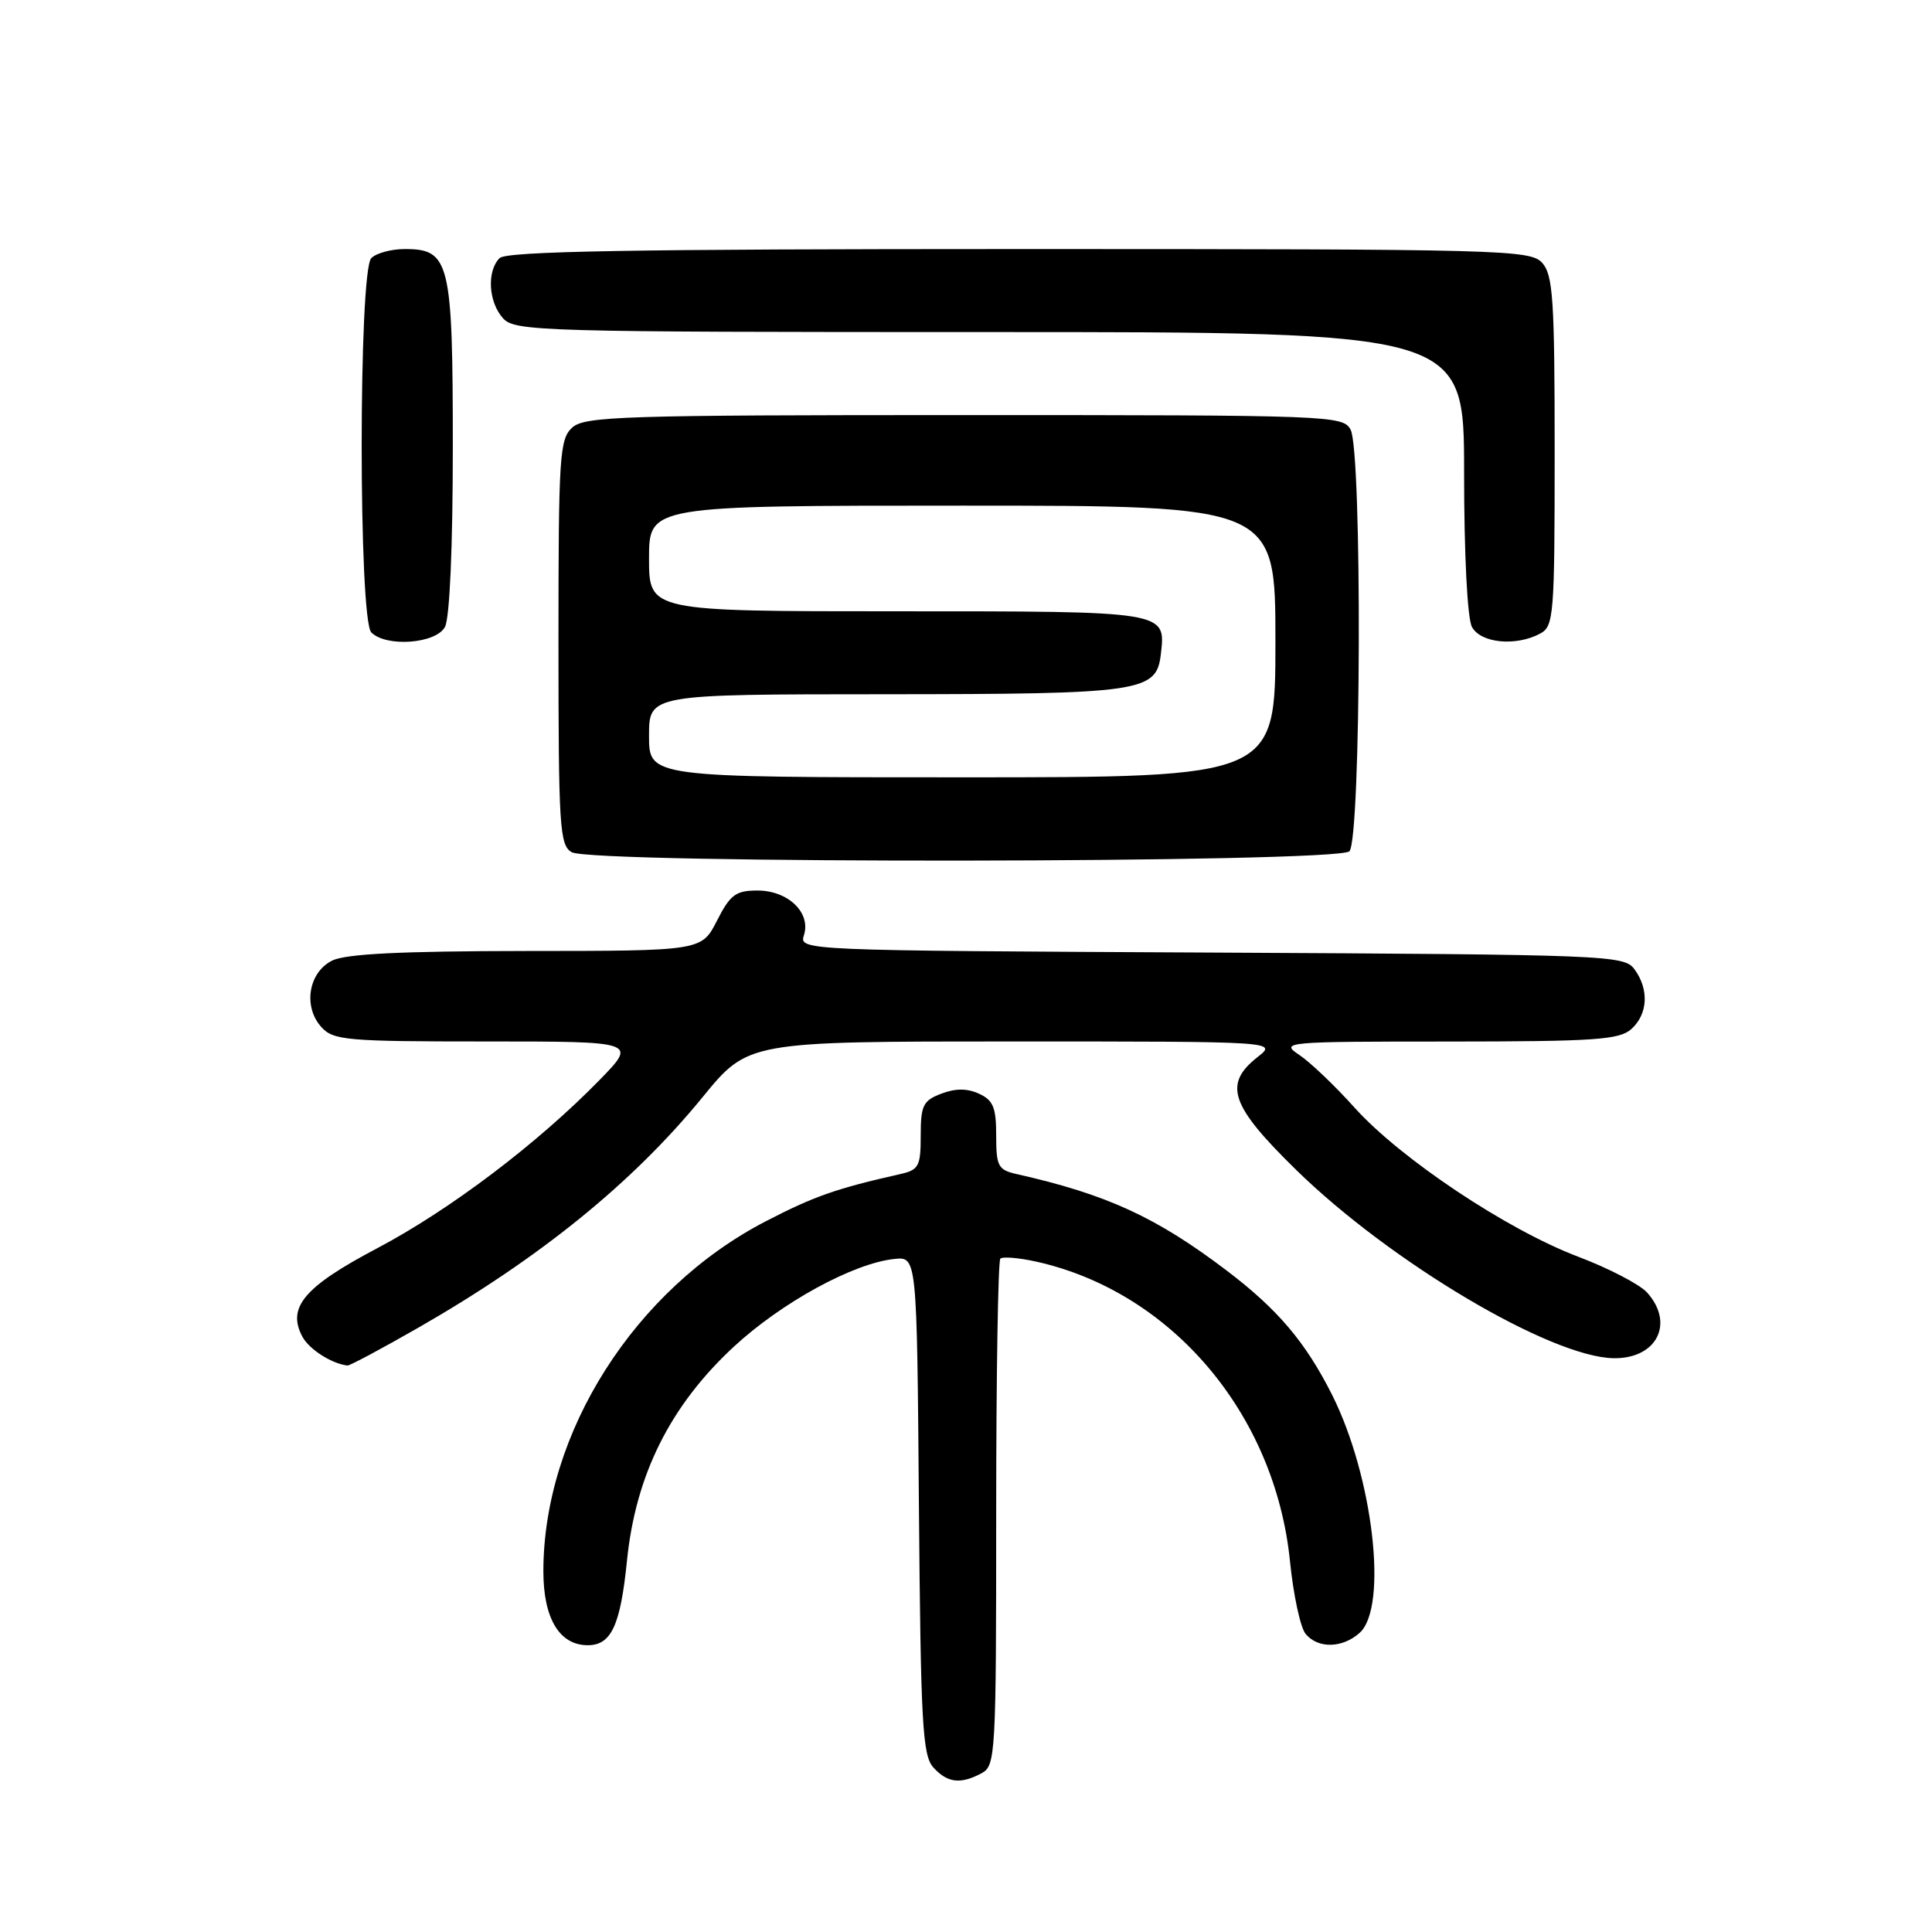 <?xml version="1.0" encoding="UTF-8" standalone="no"?>
<!DOCTYPE svg PUBLIC "-//W3C//DTD SVG 1.1//EN" "http://www.w3.org/Graphics/SVG/1.1/DTD/svg11.dtd" >
<svg xmlns="http://www.w3.org/2000/svg" xmlns:xlink="http://www.w3.org/1999/xlink" version="1.1" viewBox="0 0 256 256">
 <g >
 <path fill="currentColor"
d=" M 130.07 234.96 C 131.92 233.97 132.00 232.53 132.00 200.63 C 132.00 182.32 132.25 167.09 132.55 166.78 C 132.85 166.48 134.99 166.66 137.30 167.17 C 155.25 171.16 168.96 187.35 170.93 206.88 C 171.38 211.34 172.31 215.67 173.00 216.50 C 174.64 218.48 177.89 218.41 180.17 216.35 C 183.95 212.93 181.94 195.64 176.51 184.83 C 172.99 177.83 169.30 173.48 162.51 168.33 C 153.20 161.27 146.64 158.26 134.75 155.58 C 132.25 155.02 132.00 154.55 132.00 150.46 C 132.00 146.74 131.60 145.78 129.72 144.92 C 128.15 144.20 126.60 144.20 124.72 144.92 C 122.32 145.83 122.00 146.47 122.00 150.46 C 122.00 154.55 121.75 155.02 119.25 155.58 C 110.82 157.48 107.85 158.52 101.50 161.81 C 84.11 170.80 72.00 189.85 72.00 208.21 C 72.00 214.45 74.13 218.00 77.88 218.00 C 81.00 218.00 82.21 215.39 83.08 206.78 C 84.23 195.42 88.81 186.25 97.23 178.45 C 103.56 172.59 113.06 167.39 118.50 166.82 C 121.50 166.50 121.50 166.50 121.76 199.44 C 122.00 228.33 122.23 232.60 123.67 234.19 C 125.53 236.25 127.27 236.46 130.07 234.96 Z  M 55.44 175.92 C 71.54 166.69 83.84 156.72 93.12 145.35 C 99.13 138.00 99.13 138.00 134.20 138.00 C 169.27 138.00 169.27 138.00 166.63 140.07 C 162.06 143.67 163.03 146.49 171.75 155.02 C 184.27 167.26 205.49 179.84 213.82 179.97 C 219.53 180.05 221.92 175.36 218.25 171.27 C 217.29 170.20 213.17 168.05 209.09 166.51 C 199.66 162.93 185.55 153.52 179.47 146.75 C 176.88 143.86 173.58 140.72 172.13 139.76 C 169.59 138.07 170.26 138.01 191.92 138.01 C 211.38 138.00 214.58 137.78 216.17 136.35 C 218.36 134.36 218.53 131.11 216.58 128.44 C 215.21 126.57 213.29 126.49 160.52 126.22 C 105.98 125.95 105.88 125.95 106.53 123.90 C 107.47 120.93 104.42 118.00 100.37 118.00 C 97.49 118.00 96.76 118.54 95.00 122.00 C 92.96 126.00 92.96 126.00 69.73 126.01 C 53.08 126.03 45.79 126.39 44.00 127.29 C 40.87 128.86 40.14 133.39 42.58 136.09 C 44.17 137.85 45.89 138.00 64.37 138.00 C 84.42 138.00 84.42 138.00 79.46 143.09 C 71.25 151.51 59.59 160.33 49.96 165.41 C 40.31 170.50 37.99 173.24 40.07 177.12 C 40.96 178.79 43.93 180.69 46.04 180.94 C 46.34 180.97 50.57 178.71 55.44 175.92 Z  M 178.80 112.80 C 180.36 111.24 180.51 59.82 178.96 56.93 C 177.96 55.06 176.34 55.00 127.79 55.00 C 82.54 55.00 77.48 55.16 75.83 56.65 C 74.14 58.18 74.00 60.42 74.00 85.11 C 74.00 109.57 74.15 111.99 75.75 112.92 C 78.43 114.48 177.23 114.37 178.80 112.80 Z  M 58.96 83.07 C 59.59 81.90 60.00 72.43 60.00 59.29 C 60.00 34.67 59.60 33.00 53.64 33.00 C 51.86 33.00 49.86 33.54 49.20 34.20 C 47.50 35.90 47.50 82.10 49.20 83.80 C 51.19 85.79 57.77 85.30 58.96 83.07 Z  M 204.07 83.96 C 205.89 82.99 206.00 81.64 206.00 59.79 C 206.00 39.67 205.78 36.42 204.35 34.83 C 202.77 33.09 199.31 33.00 135.05 33.00 C 83.77 33.00 67.11 33.29 66.20 34.20 C 64.48 35.92 64.72 40.03 66.65 42.17 C 68.22 43.91 71.54 44.00 131.15 44.00 C 194.00 44.00 194.00 44.00 194.00 62.57 C 194.00 73.45 194.43 81.93 195.04 83.07 C 196.19 85.22 200.85 85.68 204.07 83.96 Z  M 86.00 97.50 C 86.00 92.00 86.00 92.00 117.25 91.99 C 151.37 91.97 153.24 91.70 153.82 86.67 C 154.48 80.96 154.72 81.00 118.88 81.00 C 86.00 81.00 86.00 81.00 86.00 74.00 C 86.00 67.00 86.00 67.00 127.50 67.00 C 169.00 67.00 169.00 67.00 169.00 85.00 C 169.00 103.00 169.00 103.00 127.50 103.00 C 86.00 103.00 86.00 103.00 86.00 97.50 Z "/>
</g>
</svg>